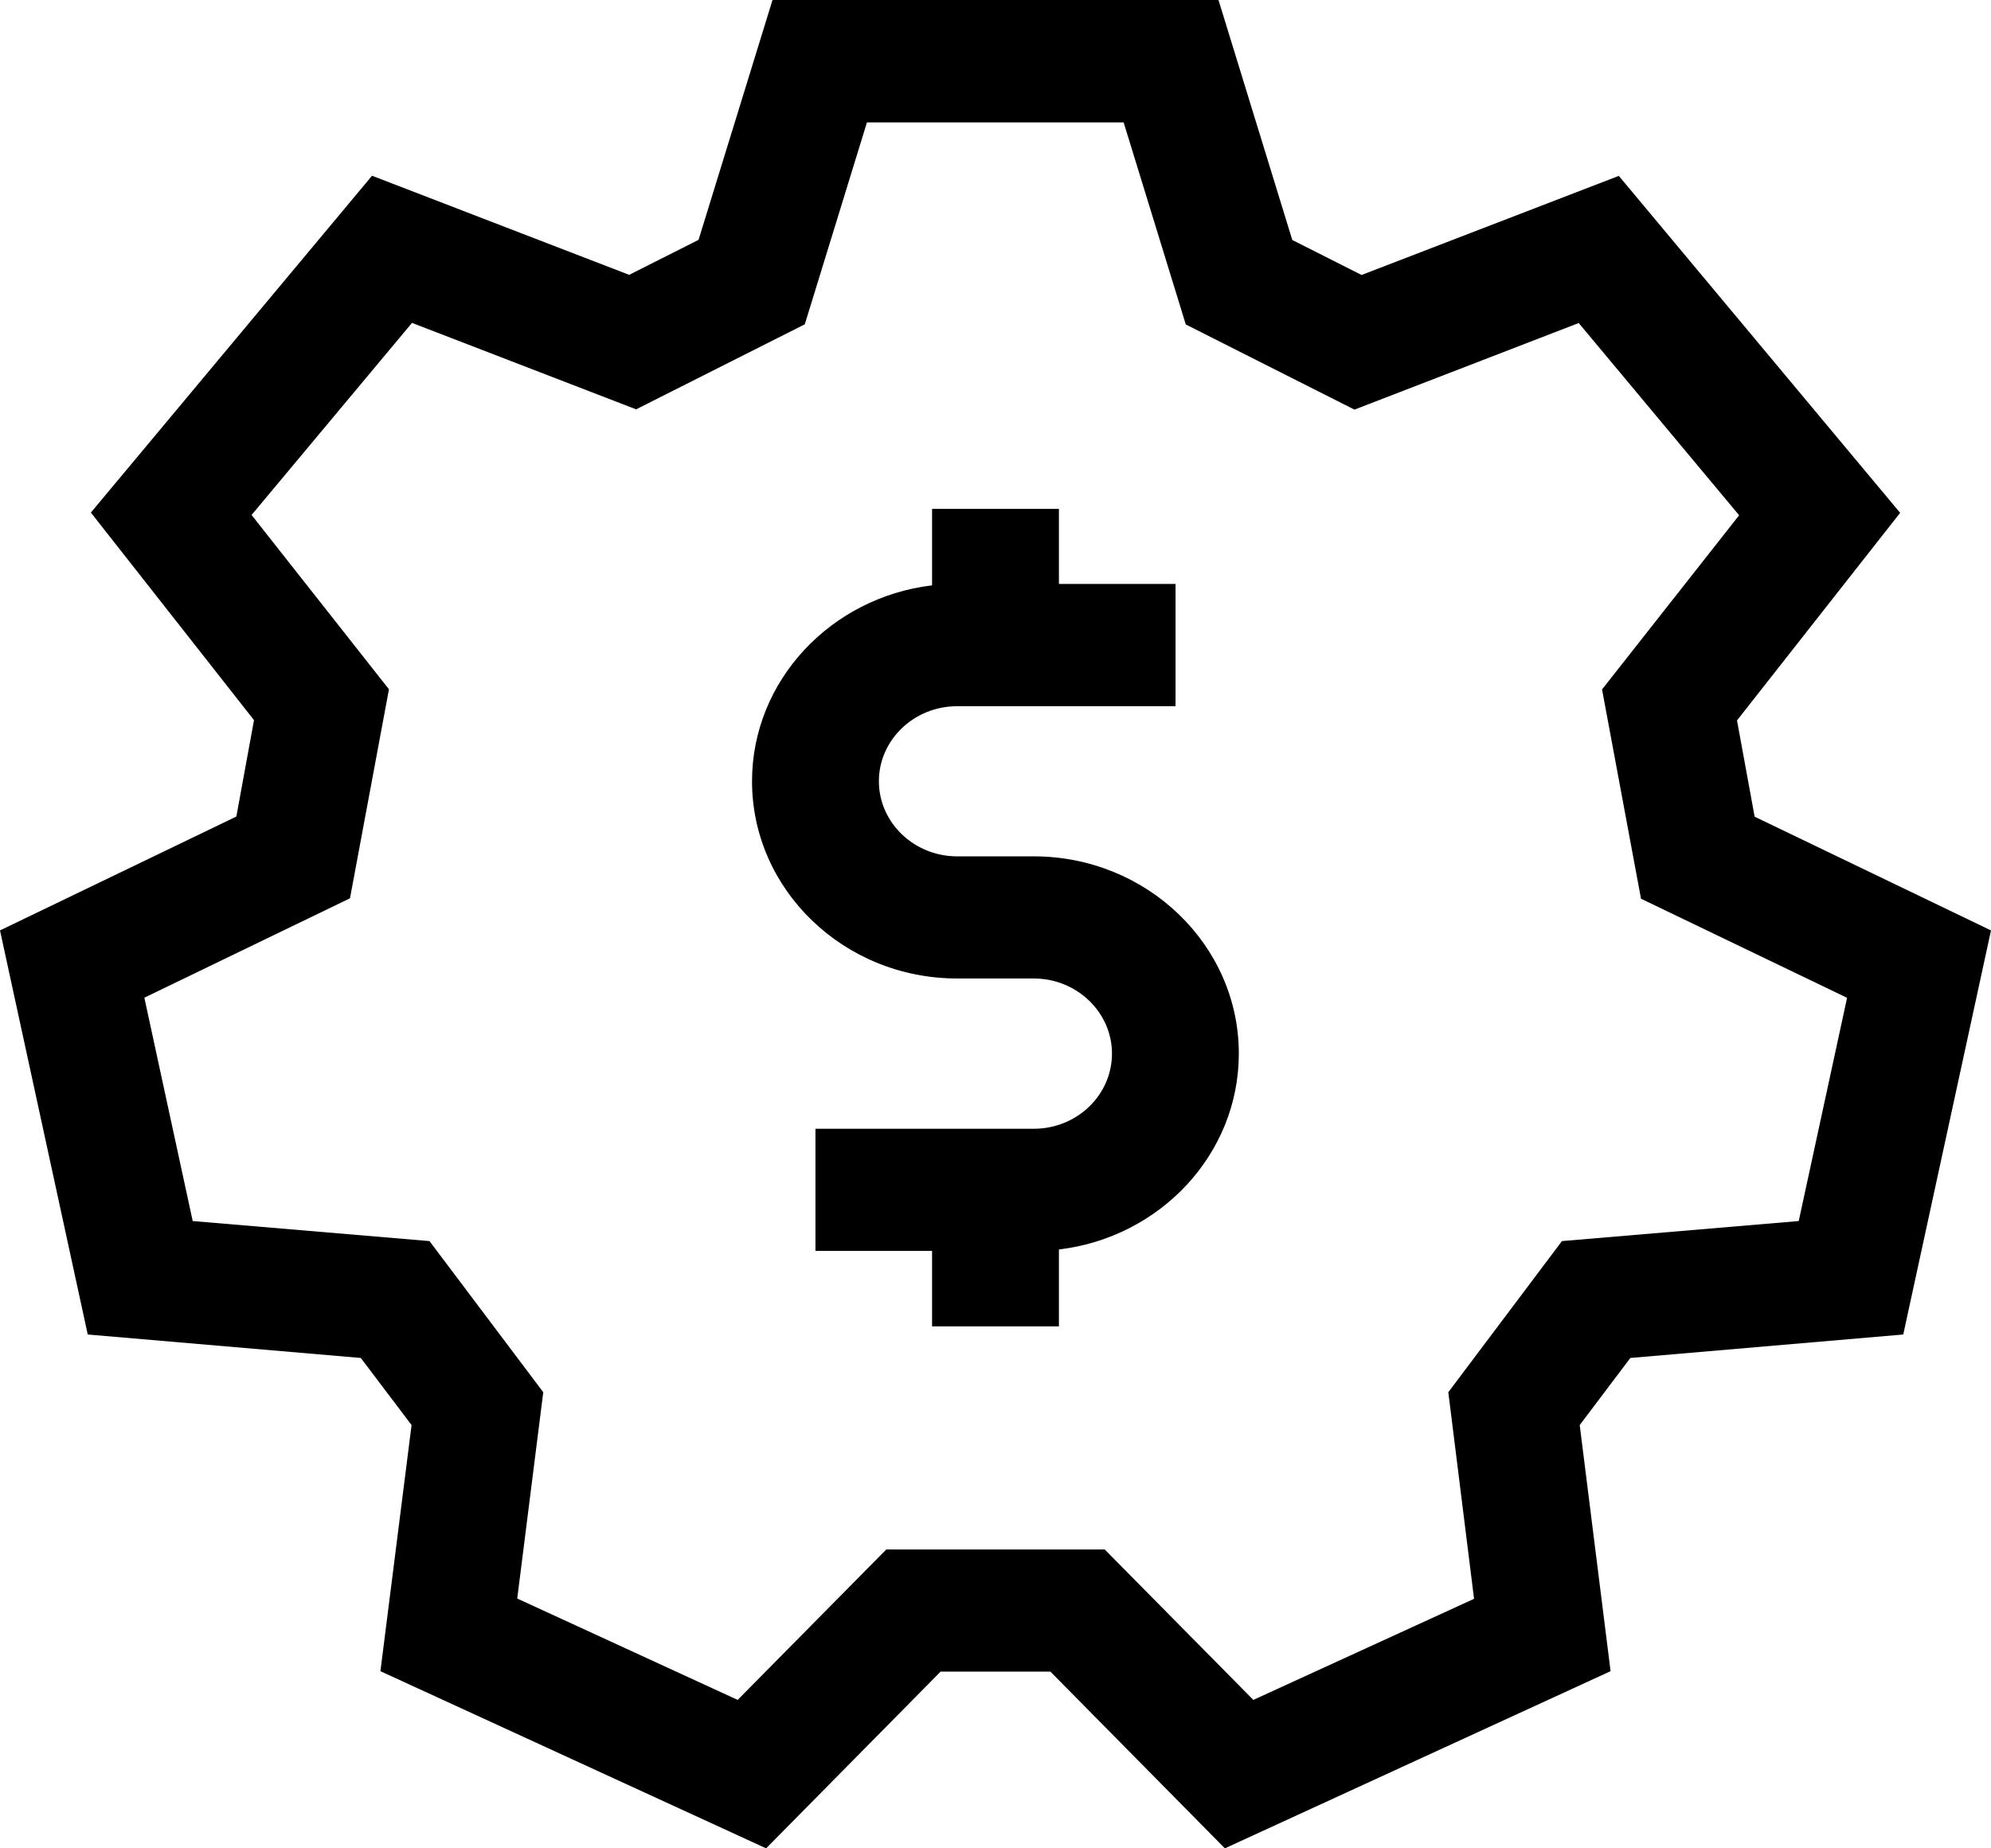 <svg width="14" height="13" viewBox="0 0 14 13" fill="none" xmlns="http://www.w3.org/2000/svg">
<path d="M12.338 5.744L12.214 5.067L13.361 3.607L11.383 1.237L9.574 1.934L9.087 1.688L8.568 0H5.432L4.912 1.687L4.424 1.933L2.616 1.236L0.639 3.605L1.786 5.065L1.662 5.743L0 6.544L0.617 9.386L2.537 9.551L2.894 10.023L2.675 11.754L5.387 13L6.614 11.757H7.386L8.613 13L11.325 11.754L11.108 10.023L11.464 9.551L13.383 9.386L14 6.544L12.338 5.744ZM12.648 8.588L10.983 8.729L10.184 9.792L10.365 11.245L8.813 11.956L7.768 10.898H6.232L5.187 11.956L3.637 11.243L3.82 9.792L3.02 8.729L1.355 8.588L1.015 7.017L2.461 6.318L2.735 4.848L1.769 3.622L2.897 2.271L4.473 2.879L5.659 2.281L6.096 0.861H7.901L8.338 2.282L9.524 2.881L11.101 2.272L12.229 3.624L11.265 4.849L11.539 6.321L12.988 7.018L12.648 8.588Z" fill="currentColor"/>
<path d="M8.711 7.41C8.711 8.118 8.158 8.703 7.446 8.788V9.329H6.554V8.798H5.734V7.939H7.269C7.572 7.939 7.819 7.703 7.819 7.41C7.819 7.12 7.572 6.882 7.269 6.882H6.73C5.935 6.882 5.288 6.259 5.288 5.495C5.288 4.788 5.842 4.202 6.554 4.117V3.579H7.446V4.107H8.266V4.967H6.73C6.427 4.967 6.18 5.204 6.18 5.495C6.18 5.785 6.427 6.023 6.73 6.023H7.269C8.064 6.023 8.711 6.646 8.711 7.41V7.41Z" fill="currentColor"/>
</svg>
